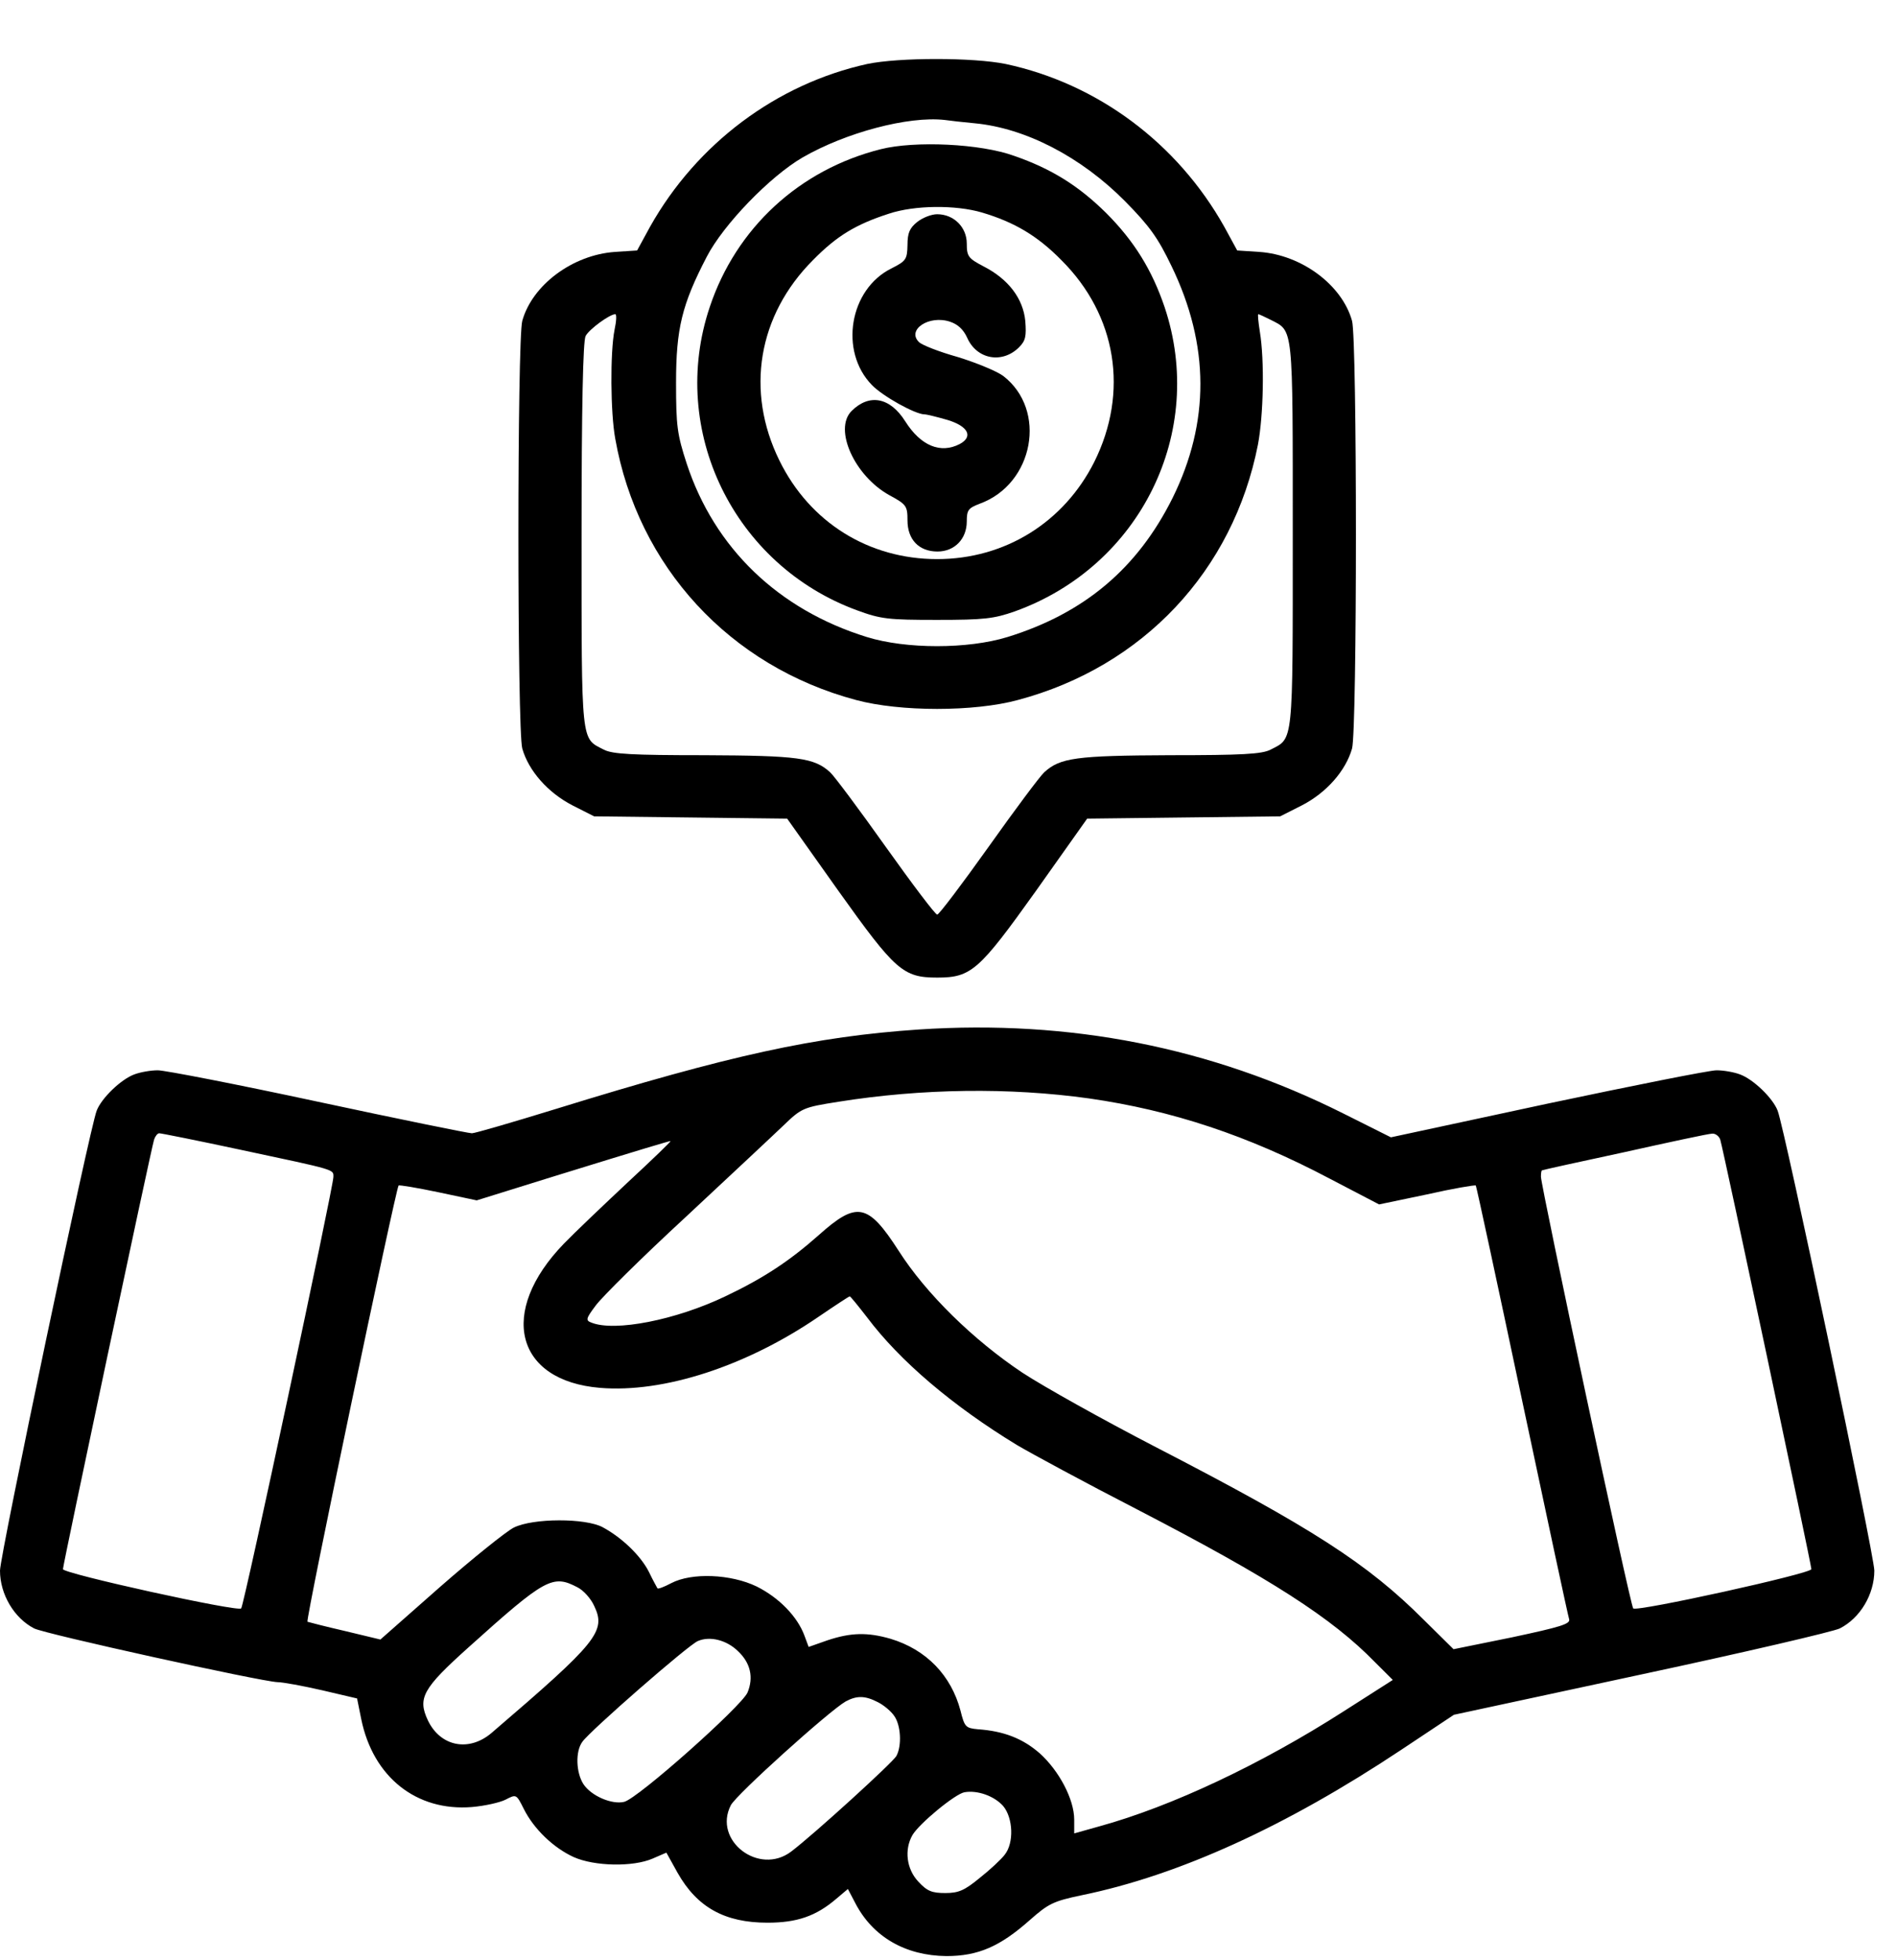<svg width="30" height="31" viewBox="0 0 30 31">
<path d="M13.721 1.012C12.285 1.329 11.025 2.272 10.286 3.585L10.081 3.961L9.729 3.984C9.061 4.031 8.422 4.506 8.264 5.074C8.182 5.367 8.182 11.545 8.264 11.838C8.364 12.19 8.669 12.535 9.055 12.735L9.401 12.91L10.925 12.928L12.455 12.946L13.27 14.094C14.166 15.349 14.289 15.46 14.829 15.46C15.368 15.46 15.491 15.349 16.388 14.094L17.202 12.946L18.732 12.928L20.256 12.91L20.602 12.735C20.989 12.535 21.293 12.19 21.393 11.838C21.475 11.545 21.475 5.367 21.393 5.074C21.235 4.506 20.596 4.031 19.928 3.984L19.576 3.961L19.371 3.585C18.627 2.261 17.366 1.323 15.913 1.012C15.397 0.907 14.225 0.907 13.721 1.012ZM15.426 1.95C16.224 2.026 17.103 2.478 17.8 3.181C18.193 3.58 18.322 3.761 18.539 4.213C19.142 5.461 19.142 6.68 18.556 7.87C18 8.989 17.155 9.699 15.942 10.074C15.315 10.267 14.336 10.267 13.715 10.074C12.314 9.64 11.306 8.667 10.867 7.336C10.714 6.868 10.697 6.733 10.697 6.053C10.697 5.197 10.79 4.816 11.183 4.06C11.447 3.55 12.185 2.788 12.701 2.489C13.381 2.097 14.371 1.833 14.946 1.897C15.028 1.909 15.245 1.933 15.426 1.95ZM9.724 5.215C9.653 5.572 9.659 6.528 9.735 6.938C10.093 8.96 11.546 10.537 13.545 11.07C14.242 11.258 15.415 11.258 16.106 11.07C18.087 10.543 19.512 9.024 19.904 7.032C19.992 6.569 20.01 5.701 19.934 5.244C19.91 5.092 19.898 4.969 19.91 4.969C19.922 4.969 20.01 5.01 20.104 5.057C20.467 5.244 20.455 5.109 20.455 8.456C20.455 11.803 20.467 11.668 20.104 11.855C19.969 11.926 19.652 11.943 18.509 11.943C17.026 11.949 16.774 11.984 16.523 12.213C16.458 12.271 16.059 12.805 15.643 13.391C15.221 13.983 14.858 14.464 14.829 14.464C14.799 14.464 14.436 13.983 14.014 13.391C13.598 12.805 13.199 12.271 13.135 12.213C12.883 11.984 12.631 11.949 11.148 11.943C10.005 11.943 9.688 11.926 9.554 11.855C9.19 11.668 9.202 11.803 9.202 8.468C9.202 6.434 9.225 5.391 9.266 5.314C9.319 5.209 9.647 4.969 9.735 4.969C9.759 4.969 9.753 5.08 9.724 5.215Z"/>
<path d="M13.938 2.359C12.648 2.682 11.646 3.608 11.23 4.856C10.573 6.808 11.611 8.935 13.556 9.65C13.938 9.791 14.055 9.803 14.828 9.803C15.573 9.803 15.725 9.785 16.059 9.668C18.046 8.953 19.089 6.831 18.427 4.856C18.228 4.27 17.947 3.813 17.501 3.367C17.067 2.939 16.639 2.67 16.047 2.465C15.514 2.271 14.477 2.224 13.938 2.359ZM15.538 3.361C16.053 3.514 16.417 3.731 16.792 4.112C17.671 4.985 17.864 6.204 17.314 7.306C16.833 8.261 15.901 8.842 14.828 8.842C13.744 8.842 12.812 8.261 12.332 7.282C11.792 6.186 11.992 4.985 12.865 4.112C13.24 3.731 13.539 3.549 14.066 3.379C14.471 3.244 15.121 3.238 15.538 3.361Z"/>
<path d="M14.512 3.511C14.395 3.605 14.359 3.681 14.359 3.875C14.354 4.103 14.336 4.127 14.107 4.244C13.439 4.572 13.275 5.557 13.797 6.09C13.967 6.266 14.482 6.553 14.629 6.553C14.664 6.553 14.828 6.594 14.992 6.641C15.321 6.741 15.403 6.905 15.186 7.022C14.881 7.18 14.57 7.051 14.324 6.664C14.084 6.283 13.756 6.219 13.474 6.5C13.187 6.788 13.521 7.526 14.072 7.831C14.342 7.977 14.359 8.001 14.359 8.229C14.359 8.534 14.541 8.722 14.834 8.722C15.104 8.722 15.297 8.522 15.297 8.247C15.297 8.065 15.321 8.036 15.502 7.966C16.358 7.655 16.575 6.483 15.872 5.944C15.766 5.867 15.438 5.733 15.151 5.645C14.858 5.563 14.588 5.457 14.541 5.41C14.342 5.217 14.699 4.976 15.033 5.088C15.156 5.129 15.244 5.211 15.303 5.34C15.455 5.686 15.86 5.756 16.124 5.492C16.229 5.387 16.241 5.316 16.223 5.076C16.188 4.719 15.954 4.414 15.567 4.215C15.321 4.086 15.297 4.056 15.297 3.851C15.297 3.593 15.092 3.388 14.828 3.388C14.74 3.388 14.6 3.441 14.512 3.511Z"/>
<path d="M14.536 16.281C12.9 16.392 11.552 16.685 8.803 17.535C8.118 17.746 7.514 17.922 7.467 17.922C7.414 17.922 6.318 17.699 5.035 17.424C3.751 17.148 2.608 16.926 2.497 16.926C2.385 16.926 2.221 16.955 2.128 16.99C1.917 17.066 1.606 17.365 1.53 17.564C1.418 17.846 0 24.598 0 24.838C0 25.213 0.223 25.588 0.539 25.752C0.709 25.84 4.12 26.59 4.39 26.602C4.472 26.602 4.794 26.661 5.099 26.731L5.65 26.86L5.715 27.183C5.902 28.103 6.588 28.648 7.467 28.577C7.666 28.56 7.907 28.507 8 28.46C8.17 28.372 8.17 28.372 8.288 28.607C8.446 28.923 8.756 29.222 9.079 29.369C9.407 29.515 10.017 29.527 10.327 29.392L10.544 29.298L10.72 29.615C11.031 30.166 11.47 30.406 12.144 30.406C12.613 30.406 12.912 30.301 13.229 30.031L13.416 29.873L13.533 30.096C13.809 30.629 14.325 30.928 14.975 30.934C15.479 30.934 15.825 30.781 16.294 30.365C16.587 30.107 16.663 30.066 17.114 29.972C18.656 29.656 20.35 28.882 22.167 27.675L23.005 27.118L25.976 26.479C27.617 26.128 29.024 25.799 29.112 25.752C29.434 25.588 29.657 25.213 29.657 24.838C29.657 24.598 28.239 17.846 28.127 17.564C28.051 17.365 27.741 17.066 27.529 16.99C27.436 16.955 27.272 16.926 27.16 16.926C27.049 16.926 25.847 17.166 24.488 17.453L22.008 17.986L21.247 17.605C19.16 16.562 16.933 16.123 14.536 16.281ZM17.232 17.371C18.544 17.559 19.746 17.957 21.035 18.637L21.821 19.047L22.577 18.889C22.993 18.795 23.339 18.737 23.351 18.748C23.362 18.76 23.691 20.29 24.083 22.142C24.476 23.994 24.81 25.553 24.828 25.606C24.851 25.682 24.693 25.729 23.925 25.893L22.999 26.081L22.53 25.618C21.639 24.727 20.766 24.164 18.257 22.869C17.454 22.453 16.517 21.931 16.177 21.708C15.403 21.192 14.653 20.46 14.219 19.78C13.732 19.024 13.557 18.994 12.953 19.534C12.49 19.944 12.08 20.214 11.476 20.501C10.691 20.876 9.729 21.064 9.36 20.917C9.266 20.882 9.266 20.858 9.425 20.647C9.518 20.518 10.157 19.885 10.849 19.247C11.54 18.602 12.238 17.951 12.396 17.799C12.683 17.523 12.707 17.512 13.264 17.424C14.588 17.213 15.972 17.195 17.232 17.371ZM3.821 18.186C5.334 18.508 5.275 18.491 5.275 18.614C5.275 18.766 3.862 25.389 3.816 25.436C3.763 25.494 0.996 24.885 0.996 24.815C0.996 24.744 2.385 18.197 2.438 18.022C2.456 17.969 2.491 17.922 2.52 17.922C2.55 17.922 3.136 18.039 3.821 18.186ZM27.219 18.022C27.272 18.197 28.661 24.744 28.661 24.815C28.661 24.885 25.894 25.494 25.842 25.436C25.795 25.389 24.382 18.76 24.382 18.608C24.382 18.555 24.388 18.508 24.4 18.508C24.406 18.502 24.992 18.373 25.701 18.221C26.41 18.063 27.037 17.928 27.09 17.928C27.143 17.922 27.201 17.969 27.219 18.022ZM9.935 18.696C9.548 19.059 9.091 19.493 8.921 19.669C7.877 20.747 8.153 21.837 9.495 21.948C10.497 22.031 11.804 21.609 12.953 20.823C13.211 20.647 13.434 20.501 13.445 20.501C13.457 20.501 13.58 20.653 13.721 20.835C14.237 21.521 15.069 22.23 16.089 22.851C16.317 22.986 17.173 23.449 18.005 23.877C20.109 24.967 21.076 25.588 21.756 26.286L22.038 26.567L21.258 27.065C19.957 27.898 18.544 28.566 17.396 28.882L16.997 28.994V28.777C16.997 28.454 16.757 28.003 16.452 27.728C16.183 27.493 15.884 27.376 15.473 27.347C15.28 27.329 15.262 27.311 15.198 27.054C15.051 26.497 14.659 26.087 14.09 25.916C13.727 25.811 13.463 25.817 13.094 25.94L12.795 26.045L12.73 25.87C12.619 25.565 12.326 25.266 11.974 25.09C11.564 24.891 10.943 24.867 10.62 25.037C10.509 25.096 10.415 25.131 10.403 25.119C10.398 25.108 10.333 24.996 10.269 24.861C10.14 24.604 9.841 24.316 9.536 24.152C9.266 24.006 8.434 24.006 8.129 24.158C8.012 24.217 7.485 24.639 6.963 25.096L6.019 25.928L5.457 25.793C5.152 25.723 4.882 25.653 4.865 25.647C4.83 25.629 6.26 18.807 6.307 18.748C6.318 18.737 6.6 18.784 6.934 18.854L7.543 18.983L8.768 18.602C10.228 18.151 10.568 18.051 10.609 18.045C10.626 18.045 10.321 18.338 9.935 18.696ZM9.137 25.102C9.231 25.149 9.348 25.278 9.401 25.395C9.595 25.799 9.454 25.969 7.778 27.405C7.42 27.71 6.969 27.622 6.77 27.206C6.605 26.854 6.688 26.702 7.414 26.051C8.633 24.955 8.745 24.897 9.137 25.102ZM11.675 26.11C11.875 26.297 11.927 26.526 11.828 26.766C11.734 26.983 10.093 28.443 9.876 28.495C9.683 28.542 9.354 28.402 9.231 28.214C9.114 28.032 9.102 27.698 9.214 27.546C9.331 27.376 10.896 26.01 11.042 25.952C11.23 25.87 11.494 25.934 11.675 26.11ZM13.891 26.919C13.985 26.966 14.102 27.065 14.149 27.136C14.254 27.282 14.272 27.605 14.184 27.769C14.131 27.868 12.883 29.005 12.519 29.281C12.009 29.668 11.277 29.105 11.564 28.548C11.652 28.378 13.123 27.054 13.381 26.907C13.557 26.813 13.686 26.813 13.891 26.919ZM15.872 28.56C16.03 28.747 16.048 29.146 15.895 29.334C15.842 29.404 15.667 29.568 15.503 29.697C15.262 29.896 15.168 29.937 14.957 29.937C14.746 29.937 14.67 29.908 14.53 29.756C14.342 29.556 14.307 29.252 14.436 29.023C14.541 28.841 15.116 28.366 15.262 28.343C15.467 28.308 15.731 28.402 15.872 28.56Z"/>
</svg>
